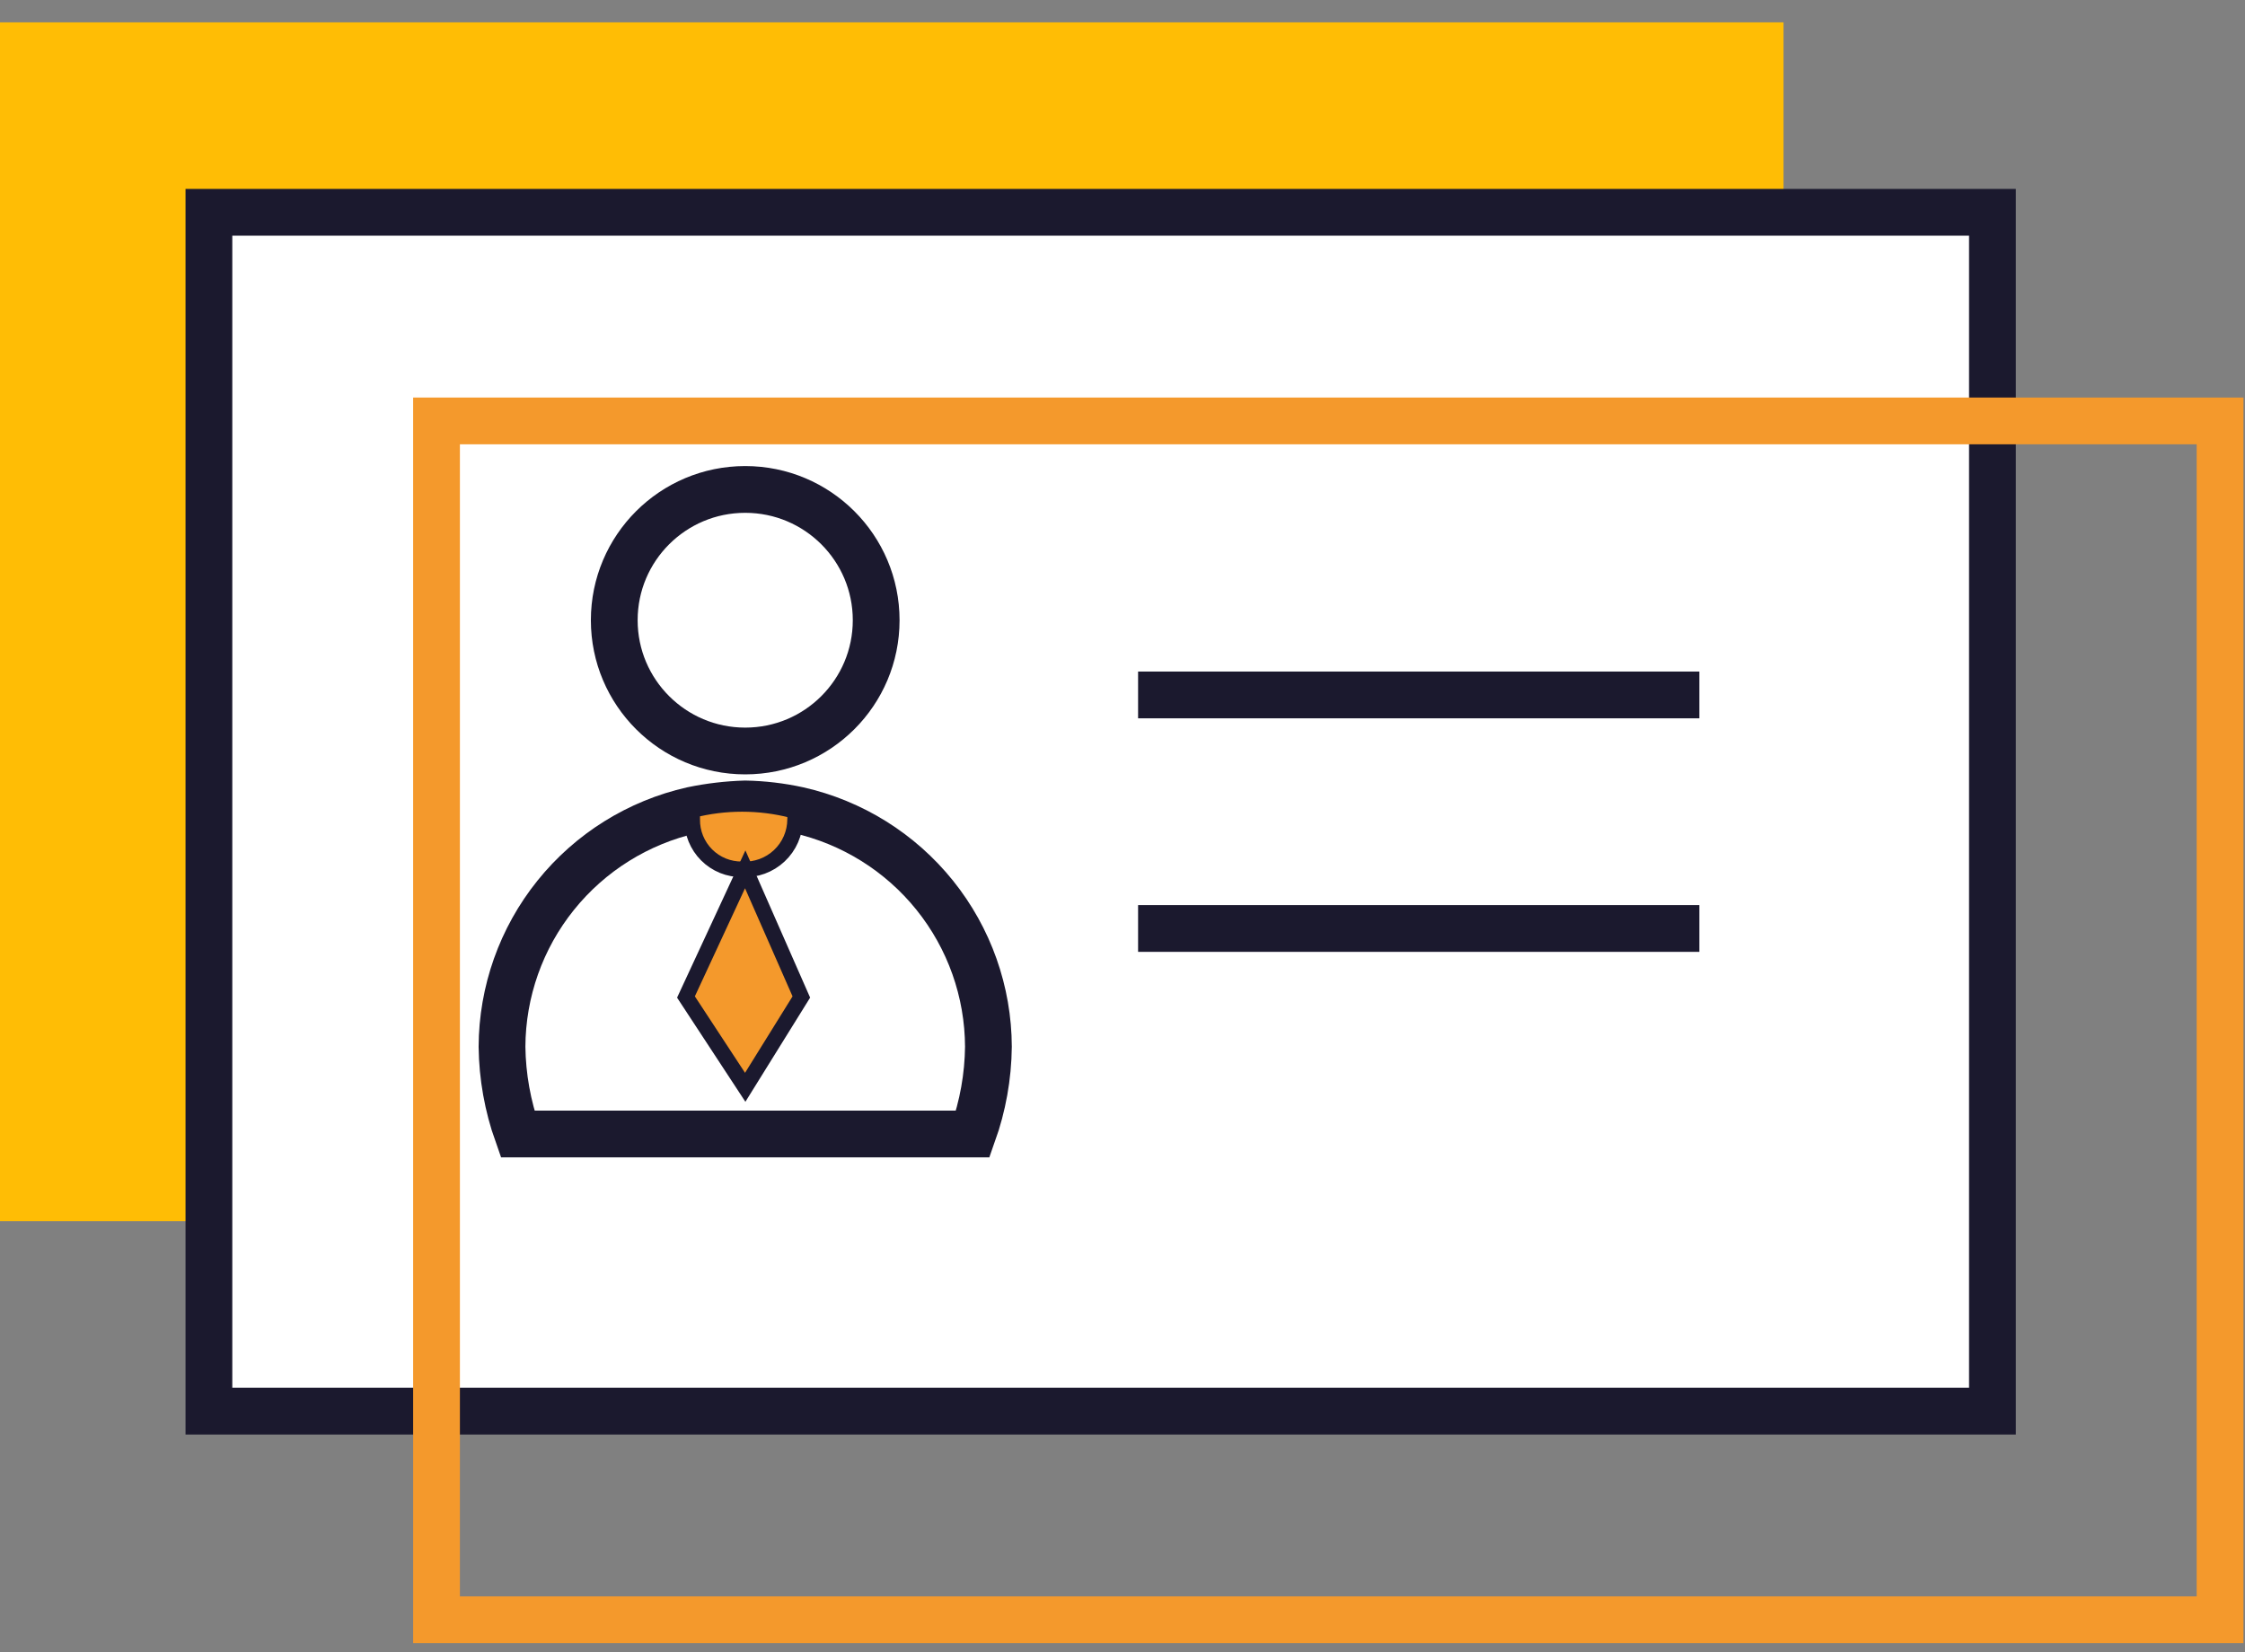 <svg width="72" height="53" viewBox="0 0 72 53" fill="none" xmlns="http://www.w3.org/2000/svg">
<rect x="0" y="0" width="72" height="53" fill="#808080" stroke="none"/>
<path d="M57.2 0.717H0V39.173H57.2V0.717Z" fill="#FFBD05"/>
<path d="M63.9 6.81H6.7V45.266H63.9V6.81Z" fill="white" stroke="#1B192E" stroke-width="1.5" stroke-miterlimit="10"/>
<path d="M36.5 22.292H54.5" stroke="#1B192E" stroke-width="1.5" stroke-miterlimit="10"/>
<path d="M36.5 29.783H54.5" stroke="#1B192E" stroke-width="1.5" stroke-miterlimit="10"/>
<path d="M31.7 33.579C31.689 34.533 31.52 35.477 31.2 36.376H16.6C16.281 35.477 16.112 34.533 16.1 33.579C16.107 31.811 16.713 30.097 17.822 28.718C18.93 27.339 20.473 26.377 22.2 25.988C22.76 25.872 23.329 25.805 23.9 25.788C24.472 25.799 25.041 25.866 25.6 25.988C27.327 26.377 28.871 27.339 29.979 28.718C31.087 30.097 31.694 31.811 31.7 33.579Z" fill="white" stroke="#1B192E" stroke-width="1.5" stroke-miterlimit="10"/>
<path d="M23.9 24.09C26.22 24.09 28.1 22.212 28.1 19.895C28.1 17.578 26.22 15.7 23.9 15.7C21.581 15.7 19.7 17.578 19.7 19.895C19.7 22.212 21.581 24.09 23.9 24.09Z" fill="white" stroke="#1B192E" stroke-width="1.5" stroke-miterlimit="10"/>
<path d="M25.5 26.288C25.499 26.506 25.453 26.721 25.366 26.921C25.279 27.121 25.152 27.302 24.993 27.451C24.834 27.601 24.646 27.716 24.441 27.791C24.236 27.866 24.018 27.898 23.8 27.886C23.589 27.888 23.38 27.849 23.184 27.77C22.989 27.69 22.812 27.573 22.663 27.424C22.513 27.275 22.396 27.097 22.316 26.902C22.237 26.707 22.197 26.498 22.2 26.288V25.988C23.25 25.721 24.35 25.721 25.4 25.988C25.438 26.027 25.466 26.075 25.483 26.127C25.501 26.178 25.506 26.233 25.5 26.288Z" fill="#F4992C" stroke="#1B192E" stroke-width="0.5" stroke-miterlimit="10"/>
<path d="M23.9 27.886L25.7 31.981L23.9 34.878L22 31.981L23.9 27.886Z" fill="#F4992C" stroke="#1B192E" stroke-width="0.5" stroke-miterlimit="10"/>
<path d="M71.2 13.502H14V51.958H71.2V13.502Z" stroke="#F4992C" stroke-width="1.5" stroke-miterlimit="10"/>
</svg>
